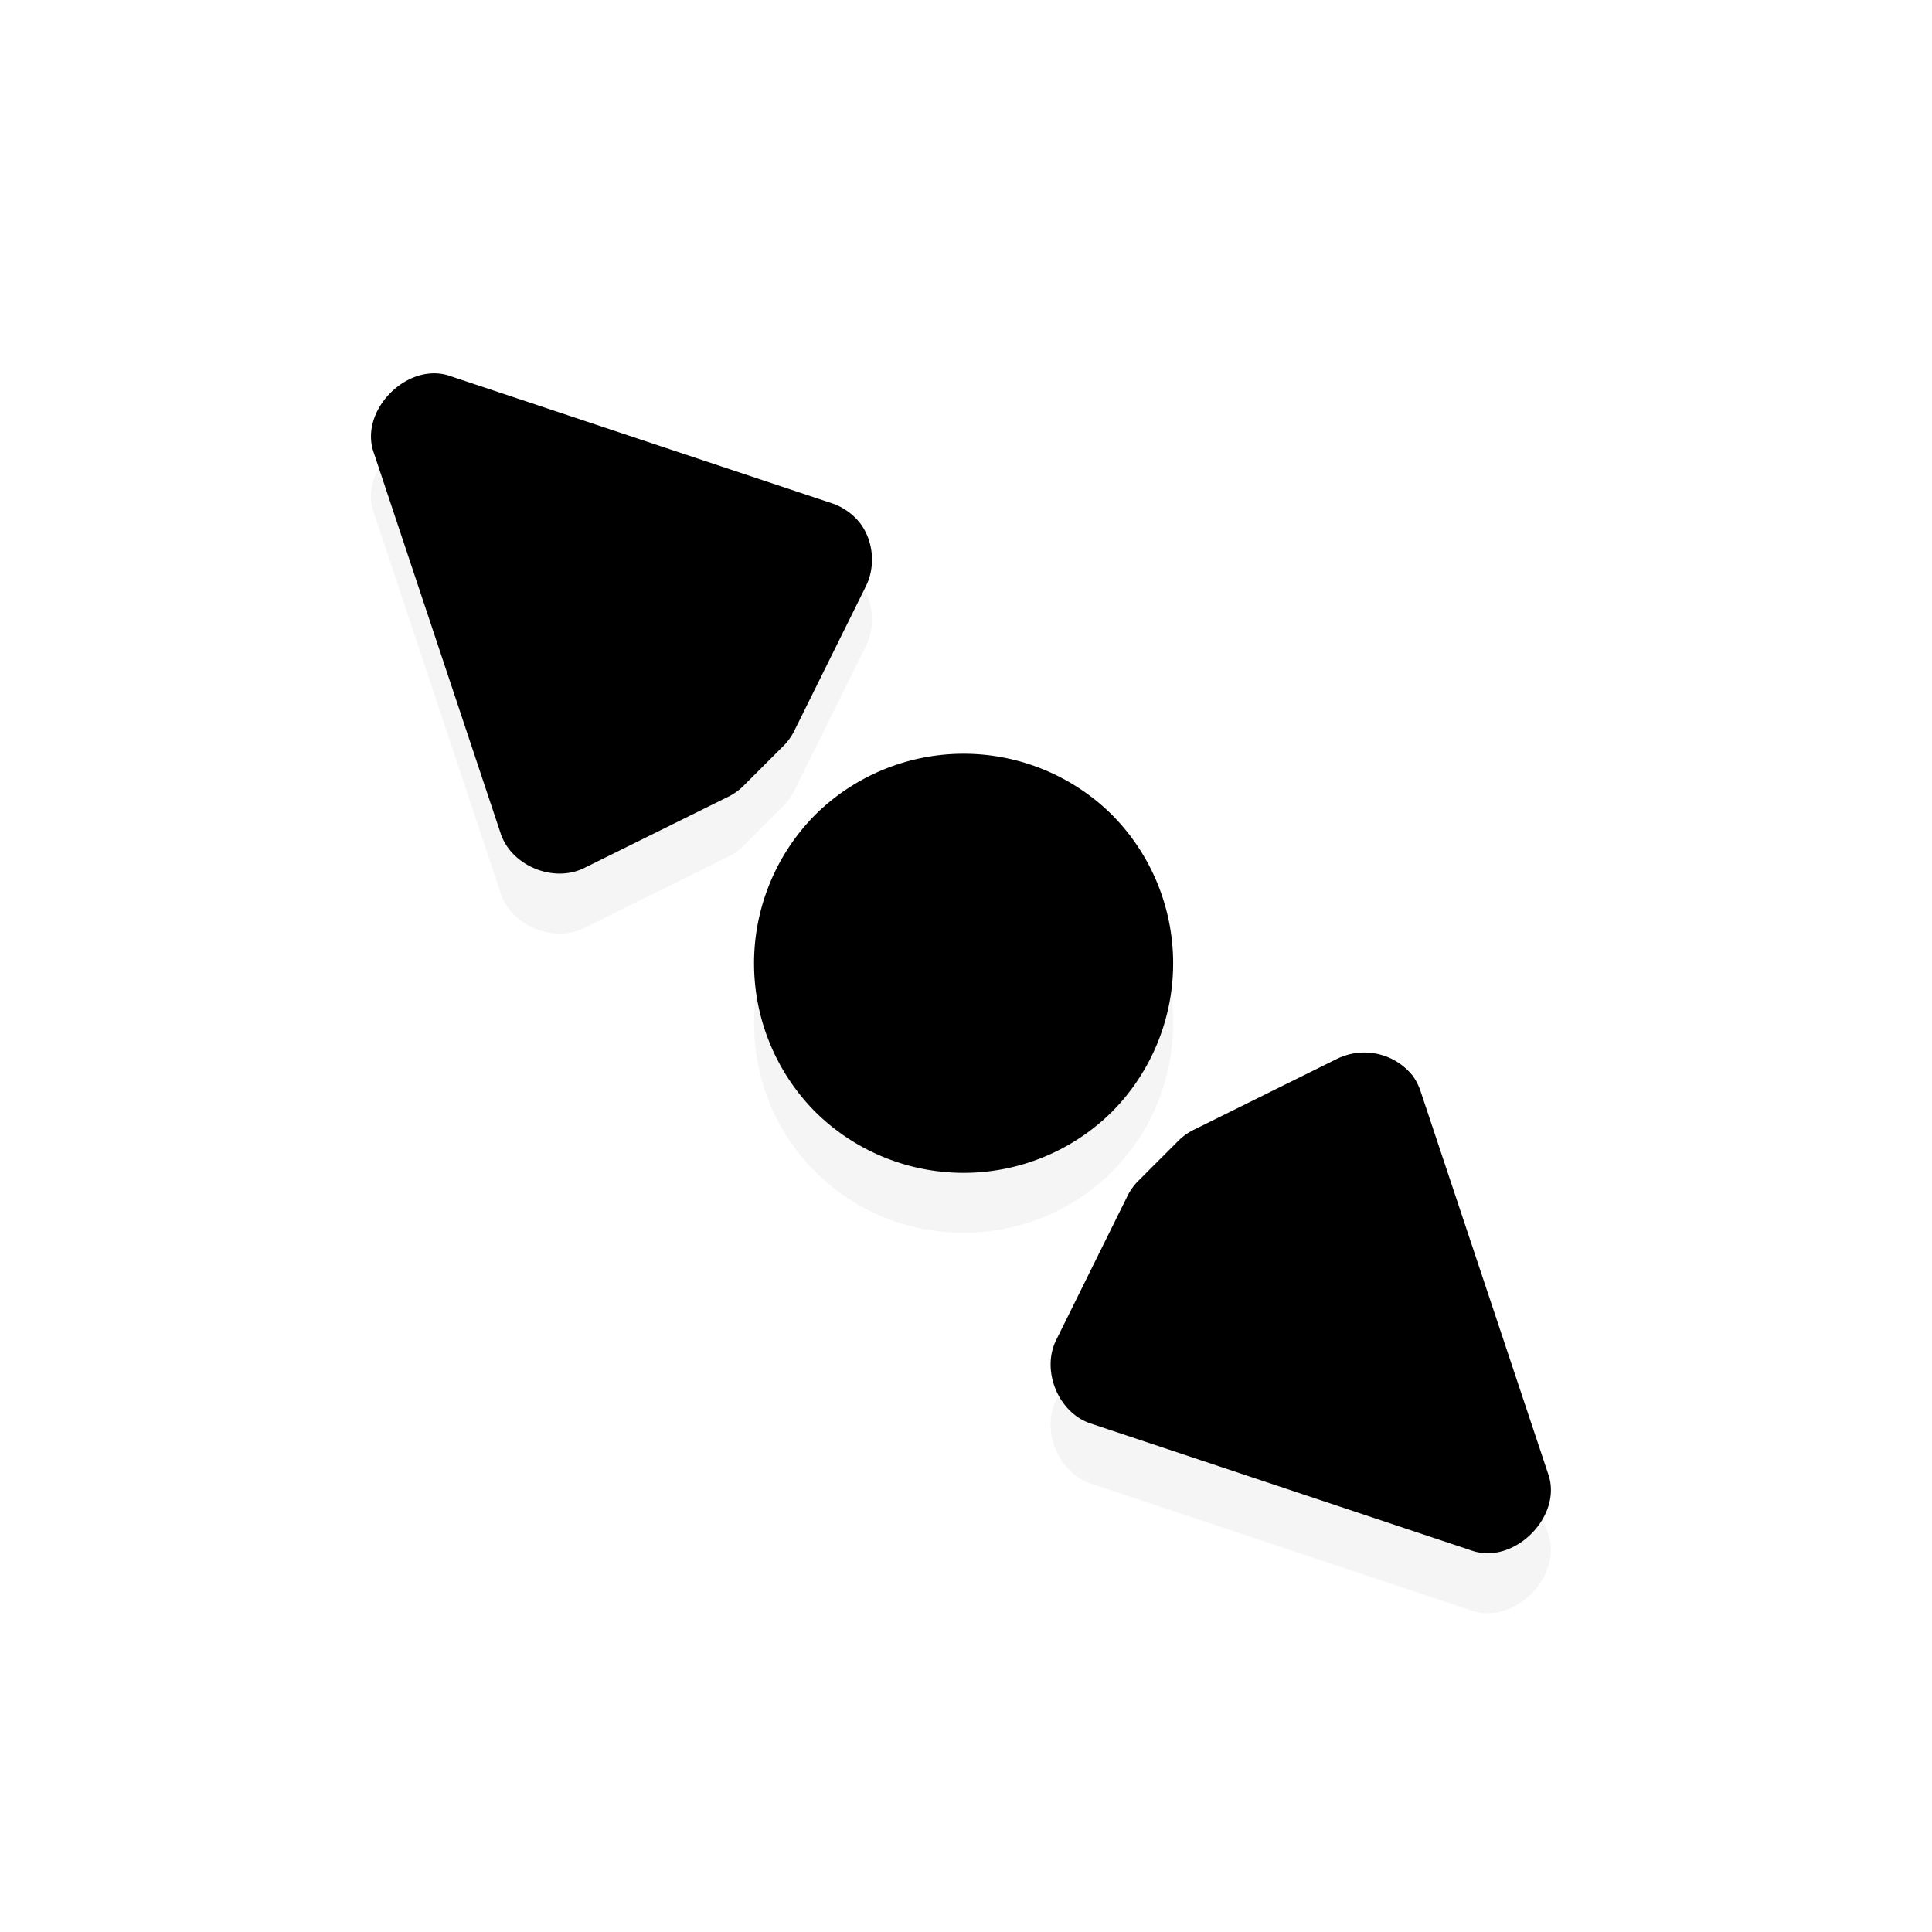 <svg xmlns="http://www.w3.org/2000/svg" viewBox="0 0 24 24"><g transform="translate(-130.006 -704.655) scale(.745)"><path d="M140.875 624.906a1.005 1.005 0 00-.281.094l-6 3c-.685.32-.685 1.493 0 1.812l6 3c.51.24 1.199-.057 1.375-.593l.844-2.5c.037-.1.058-.206.062-.313v-1a1.003 1.003 0 00-.063-.312l-.843-2.5a1.033 1.033 0 00-1.094-.688zm13.031 0c-.37.053-.699.331-.812.688l-.844 2.5c-.037.1-.059.206-.063.312v1c.004.107.026.213.063.313l.844 2.5c.176.536.864.833 1.375.593l6-3c.685-.32.685-1.492 0-1.812l-6-3a1.007 1.007 0 00-.563-.094zm-6.406.469c-1.921 0-3.5 1.579-3.5 3.5s1.579 3.5 3.5 3.5 3.5-1.579 3.5-3.5-1.579-3.5-3.5-3.5z" filter="url(#a)" opacity=".2" transform="scale(-1 1) rotate(-45 381.677 1203.98)"/><path d="M198.063 963.786c.057.081.102.17.132.265l2.122 6.364c.258.71-.571 1.54-1.282 1.282l-6.364-2.122c-.53-.191-.807-.888-.552-1.392l1.17-2.364a1.01 1.01 0 01.178-.265l.707-.707a.983.983 0 01.265-.177l2.364-1.171a1.033 1.033 0 011.26.287zm-9.215-9.215c.225.3.26.729.089 1.061l-1.171 2.365a1.002 1.002 0 01-.177.265l-.707.707a1.001 1.001 0 01-.265.177l-2.365 1.17c-.503.255-1.2-.021-1.392-.552l-2.121-6.364c-.259-.71.57-1.54 1.281-1.281l6.364 2.121c.183.063.346.18.464.331zm4.199 4.862a3.515 3.515 0 010 4.95 3.515 3.515 0 01-4.95 0 3.515 3.515 0 010-4.95 3.515 3.515 0 014.95 0z"/><path d="M197.245 964.383l2.122 6.364-6.364-2.122 1.17-2.364.708-.707zm-9.192-9.193l-1.171 2.365-.707.707-2.365 1.17-2.121-6.363z"/><circle cx="45" cy="386.362" r="2" transform="matrix(-1.25 0 0 1.25 246.806 478.91)"/></g></svg>